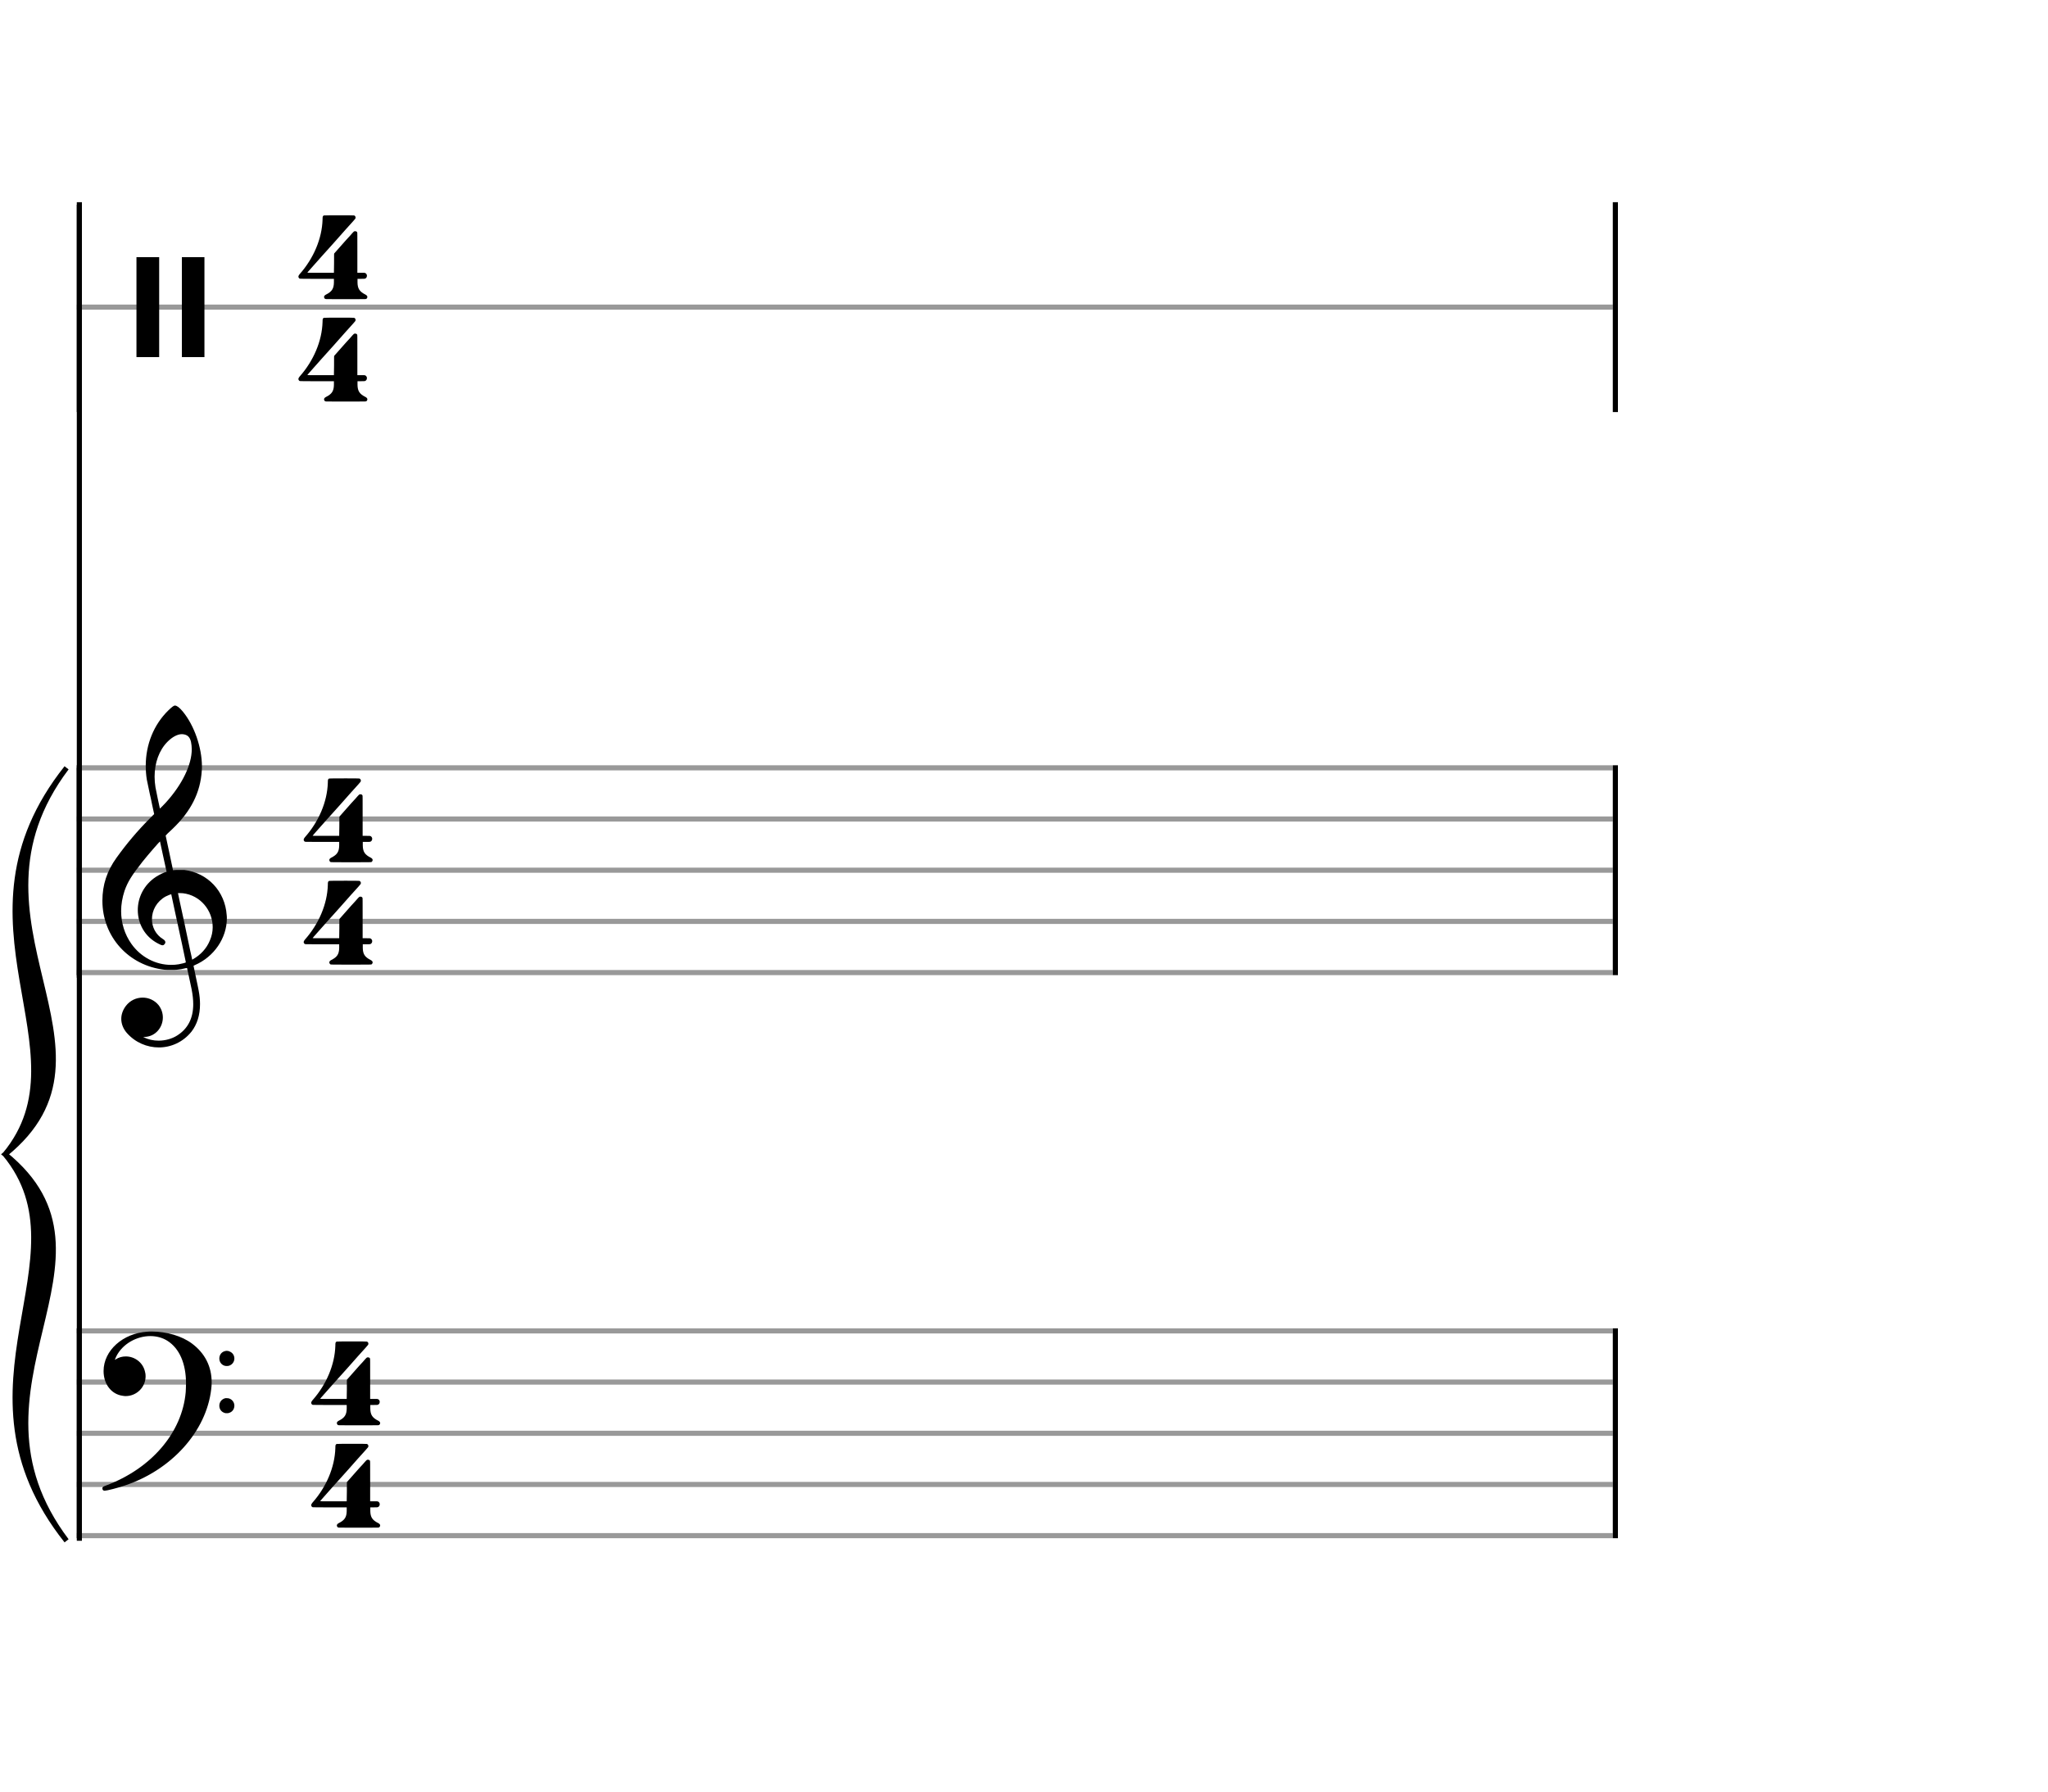 <svg xmlns="http://www.w3.org/2000/svg" stroke-width="0.3" stroke-dasharray="none" fill="black" stroke="black" font-family="Arial, sans-serif" font-size="10pt" font-weight="normal" font-style="normal" width="400" height="350" viewBox="0 0 400 350" style="width: 400px; height: 350px; border: none;"><g class="vf-stave" id="vf-auto42935" stroke-width="1" fill="#999999" stroke="#999999"><path fill="none" d="M15 60L315 60"/></g><g class="vf-stavebarline" id="vf-auto42936"><rect x="15" y="39.5" width="1" height="41" stroke="none"/></g><g class="vf-stavebarline" id="vf-auto42937"><rect x="315" y="39.5" width="1" height="41" stroke="none"/></g><g class="vf-clef" id="vf-auto42938"><path stroke="none" d="M26.653 60L26.653 50.237L28.87 50.237L31.088 50.237L31.088 60L31.088 69.763L28.87 69.763L26.653 69.763M35.523 60L35.523 50.237L37.741 50.237L39.93 50.237L39.93 60L39.93 69.763L37.741 69.763L35.523 69.763"/></g><g class="vf-timesignature" id="vf-auto42939"><path stroke="none" d="M63.259 42.086C63.317 42.058,64.958 42.058,66.514 42.058C67.838 42.058,69.134 42.058,69.163 42.086C69.336 42.144,69.451 42.317,69.451 42.49C69.451 42.691,69.422 42.72,68.875 43.325C68.386 43.843,66.859 45.571,65.304 47.328C64.843 47.846,64.411 48.336,64.296 48.451C64.181 48.566,63.49 49.344,62.741 50.179C62.021 51.014,61.099 52.051,60.725 52.454C60.35 52.886,60.034 53.232,60.034 53.261C60.034 53.261,60.034 53.261,60.034 53.261C60.034 53.29,60.264 53.29,62.626 53.29L65.218 53.29L65.246 51.418C65.246 49.603,65.246 49.574,65.275 49.517C65.304 49.488,65.88 48.826,66.571 48.048C67.262 47.27,68.069 46.349,68.386 46.032C69.163 45.139,69.134 45.168,69.365 45.168C69.566 45.168,69.71 45.254,69.768 45.398C69.797 45.485,69.797 45.629,69.797 49.373L69.797 53.29L70.488 53.29C71.15 53.29,71.208 53.29,71.294 53.318C71.525 53.405,71.669 53.635,71.669 53.866C71.669 54.038,71.611 54.182,71.496 54.298C71.323 54.47,71.294 54.47,70.517 54.47L69.826 54.47L69.826 54.643C69.826 54.73,69.826 54.989,69.826 55.219C69.854 56.4,70.229 56.976,71.381 57.552C71.611 57.667,71.755 57.84,71.755 58.013C71.755 58.128,71.698 58.243,71.611 58.33C71.496 58.445,71.784 58.445,69.048 58.445C68.616 58.445,68.098 58.445,67.522 58.445C66.946 58.445,66.427 58.445,65.995 58.445C63.259 58.445,63.547 58.445,63.432 58.33C63.346 58.243,63.288 58.128,63.288 58.013C63.288 57.84,63.432 57.667,63.662 57.552C64.814 56.976,65.189 56.4,65.218 55.219C65.218 54.989,65.218 54.73,65.218 54.643L65.218 54.47L61.934 54.47C61.445 54.47,61.042 54.47,60.696 54.47C58.334 54.47,58.536 54.47,58.421 54.355C58.334 54.269,58.277 54.154,58.277 54.038C58.277 53.923,58.363 53.75,58.507 53.578C61.243 50.496,62.885 46.637,63 42.893C63 42.288,63.029 42.202,63.259 42.086M65.016 60L65.045 60L64.958 60M65.016 41.05L65.045 41.05L64.958 41.05"/><path stroke="none" d="M63.259 62.086C63.317 62.058,64.958 62.058,66.514 62.058C67.838 62.058,69.134 62.058,69.163 62.086C69.336 62.144,69.451 62.317,69.451 62.49C69.451 62.691,69.422 62.72,68.875 63.325C68.386 63.843,66.859 65.571,65.304 67.328C64.843 67.846,64.411 68.336,64.296 68.451C64.181 68.566,63.49 69.344,62.741 70.179C62.021 71.014,61.099 72.051,60.725 72.454C60.35 72.886,60.034 73.232,60.034 73.261C60.034 73.261,60.034 73.261,60.034 73.261C60.034 73.29,60.264 73.29,62.626 73.29L65.218 73.29L65.246 71.418C65.246 69.603,65.246 69.574,65.275 69.517C65.304 69.488,65.88 68.826,66.571 68.048C67.262 67.27,68.069 66.349,68.386 66.032C69.163 65.139,69.134 65.168,69.365 65.168C69.566 65.168,69.71 65.254,69.768 65.398C69.797 65.485,69.797 65.629,69.797 69.373L69.797 73.29L70.488 73.29C71.15 73.29,71.208 73.29,71.294 73.318C71.525 73.405,71.669 73.635,71.669 73.866C71.669 74.038,71.611 74.182,71.496 74.298C71.323 74.47,71.294 74.47,70.517 74.47L69.826 74.47L69.826 74.643C69.826 74.73,69.826 74.989,69.826 75.219C69.854 76.4,70.229 76.976,71.381 77.552C71.611 77.667,71.755 77.84,71.755 78.013C71.755 78.128,71.698 78.243,71.611 78.33C71.496 78.445,71.784 78.445,69.048 78.445C68.616 78.445,68.098 78.445,67.522 78.445C66.946 78.445,66.427 78.445,65.995 78.445C63.259 78.445,63.547 78.445,63.432 78.33C63.346 78.243,63.288 78.128,63.288 78.013C63.288 77.84,63.432 77.667,63.662 77.552C64.814 76.976,65.189 76.4,65.218 75.219C65.218 74.989,65.218 74.73,65.218 74.643L65.218 74.47L61.934 74.47C61.445 74.47,61.042 74.47,60.696 74.47C58.334 74.47,58.536 74.47,58.421 74.355C58.334 74.269,58.277 74.154,58.277 74.038C58.277 73.923,58.363 73.75,58.507 73.578C61.243 70.496,62.885 66.637,63 62.893C63 62.288,63.029 62.202,63.259 62.086M65.016 80L65.045 80L64.958 80M65.016 61.05L65.045 61.05L64.958 61.05"/></g><g class="vf-stave" id="vf-auto42943" stroke-width="1" fill="#999999" stroke="#999999"><path fill="none" d="M15 150L315 150"/><path fill="none" d="M15 160L315 160"/><path fill="none" d="M15 170L315 170"/><path fill="none" d="M15 180L315 180"/><path fill="none" d="M15 190L315 190"/></g><g class="vf-stavebarline" id="vf-auto42944"><rect x="15" y="149.5" width="1" height="41" stroke="none"/></g><g class="vf-stavebarline" id="vf-auto42945"><rect x="315" y="149.5" width="1" height="41" stroke="none"/></g><g class="vf-clef" id="vf-auto42946"><path stroke="none" d="M34.112 137.837C34.112 137.837,34.141 137.837,34.17 137.837C34.544 137.837,35.034 138.211,35.667 138.96C37.942 141.696,39.44 146.045,39.44 149.731C39.44 149.99,39.44 150.278,39.411 150.538C39.152 154.829,37.28 158.515,33.68 161.942C33.363 162.259,32.902 162.691,32.701 162.864L32.355 163.238L33.075 166.608C33.478 168.48,33.795 170.006,33.795 170.006C33.795 170.006,33.795 170.006,33.795 170.006C33.824 170.006,33.939 169.978,34.026 169.978C34.198 169.949,34.659 169.949,35.12 169.949C35.466 169.949,35.84 169.949,35.984 169.949C40.592 170.525,43.962 174.125,44.278 178.79C44.307 178.992,44.307 179.194,44.307 179.395C44.307 183.254,41.802 186.941,38.029 188.554C37.885 188.611,37.798 188.669,37.798 188.669C37.798 188.669,38 189.677,38.259 190.886C38.518 192.125,38.778 193.306,38.806 193.536C38.979 194.458,39.066 195.322,39.066 196.157C39.066 198.317,38.49 200.131,37.395 201.542C35.754 203.587,33.392 204.624,31.03 204.624C28.726 204.624,26.422 203.674,24.752 201.773C24.061 200.966,23.686 200.016,23.686 199.037C23.686 198.202,23.974 197.338,24.55 196.56C25.386 195.437,26.624 194.89,27.862 194.89C29.014 194.89,30.166 195.379,30.973 196.358C31.549 197.107,31.808 197.942,31.808 198.778C31.808 200.678,30.397 202.493,28.237 202.579L27.978 202.579L28.064 202.637C28.928 203.069,29.936 203.299,30.973 203.299C32.24 203.299,33.565 202.954,34.602 202.291C36.704 200.966,37.741 198.922,37.741 196.157C37.741 195.264,37.626 194.285,37.424 193.248C37.338 192.758,36.531 189.101,36.531 189.101C36.531 189.101,36.531 189.101,36.531 189.101C36.502 189.101,36.358 189.13,36.186 189.158C35.667 189.302,35.12 189.389,34.515 189.446C34.314 189.475,33.91 189.475,33.478 189.475C32.931 189.475,32.384 189.475,32.154 189.446C25.126 188.669,20 182.995,20 175.968C20 172.858,20.893 170.15,22.765 167.558C24.752 164.794,26.768 162.403,29.245 159.898L30.109 159.034L29.734 157.306C29.533 156.326,29.331 155.318,29.245 155.03C28.899 153.389,28.726 152.582,28.669 152.266C28.525 151.373,28.467 150.48,28.467 149.587C28.467 145.469,30.022 141.552,32.902 138.758C33.565 138.125,33.91 137.866,34.112 137.837M36.013 143.482C35.84 143.453,35.696 143.424,35.523 143.424C34.688 143.424,33.68 143.942,32.73 144.893C31.088 146.534,30.195 149.011,30.195 151.718C30.195 152.41,30.253 153.101,30.368 153.821C30.426 154.138,31.203 157.968,31.232 157.968C31.232 157.968,31.232 157.968,31.232 157.968C31.261 157.968,32.182 157.018,32.442 156.73C35.638 153.187,37.453 149.357,37.453 146.362C37.453 145.872,37.395 145.411,37.309 144.95C37.107 144.086,36.733 143.654,36.013 143.482M31.318 164.707C31.29 164.534,31.261 164.39,31.261 164.39C31.146 164.39,28.87 167.04,27.834 168.336C25.702 171.043,24.925 172.31,24.32 174.038C23.888 175.363,23.658 176.688,23.658 177.984C23.658 180.317,24.349 182.534,25.674 184.406C27.517 186.998,30.426 188.496,33.421 188.496C33.91 188.496,34.4 188.467,34.89 188.381C35.408 188.294,36.301 188.064,36.301 188.006C36.301 187.978,35.955 186.394,35.552 184.435C35.12 182.506,34.486 179.51,34.112 177.811C33.766 176.112,33.45 174.701,33.45 174.701C33.45 174.701,33.45 174.701,33.45 174.701C33.334 174.701,32.701 174.96,32.355 175.133C30.598 176.112,29.677 177.84,29.677 179.568C29.677 181.094,30.397 182.592,31.866 183.485C32.154 183.658,32.298 183.859,32.298 184.09C32.298 184.205,32.24 184.349,32.125 184.464C32.038 184.579,31.923 184.666,31.75 184.666C31.549 184.666,31.29 184.55,30.858 184.32C28.237 182.966,26.912 180.403,26.912 177.782C26.912 175.334,28.093 172.858,30.454 171.302C31.059 170.899,32.269 170.323,32.499 170.323C32.499 170.323,32.528 170.294,32.528 170.294C32.528 170.266,32.528 170.266,32.528 170.266C32.499 170.208,31.434 165.197,31.318 164.707M35.725 174.499C35.581 174.499,35.293 174.47,35.12 174.47L34.746 174.47L34.774 174.528C34.774 174.557,35.293 177.034,35.955 180.029C36.589 183.024,37.136 185.616,37.165 185.789C37.222 185.962,37.309 186.422,37.395 186.797L37.539 187.488L37.626 187.43C39.21 186.538,40.362 185.27,40.995 183.715C41.37 182.851,41.542 181.987,41.542 181.123C41.542 177.869,39.152 174.902,35.725 174.499"/></g><g class="vf-timesignature" id="vf-auto42947"><path stroke="none" d="M64.29 152.086C64.347 152.058,65.989 152.058,67.544 152.058C68.869 152.058,70.165 152.058,70.194 152.086C70.366 152.144,70.482 152.317,70.482 152.49C70.482 152.691,70.453 152.72,69.906 153.325C69.416 153.843,67.89 155.571,66.334 157.328C65.874 157.846,65.442 158.336,65.326 158.451C65.211 158.566,64.52 159.344,63.771 160.179C63.051 161.014,62.13 162.051,61.755 162.454C61.381 162.886,61.064 163.232,61.064 163.261C61.064 163.261,61.064 163.261,61.064 163.261C61.064 163.29,61.294 163.29,63.656 163.29L66.248 163.29L66.277 161.418C66.277 159.603,66.277 159.574,66.306 159.517C66.334 159.488,66.91 158.826,67.602 158.048C68.293 157.27,69.099 156.349,69.416 156.032C70.194 155.139,70.165 155.168,70.395 155.168C70.597 155.168,70.741 155.254,70.798 155.398C70.827 155.485,70.827 155.629,70.827 159.373L70.827 163.29L71.518 163.29C72.181 163.29,72.238 163.29,72.325 163.318C72.555 163.405,72.699 163.635,72.699 163.866C72.699 164.038,72.642 164.182,72.526 164.298C72.354 164.47,72.325 164.47,71.547 164.47L70.856 164.47L70.856 164.643C70.856 164.73,70.856 164.989,70.856 165.219C70.885 166.4,71.259 166.976,72.411 167.552C72.642 167.667,72.786 167.84,72.786 168.013C72.786 168.128,72.728 168.243,72.642 168.33C72.526 168.445,72.814 168.445,70.078 168.445C69.646 168.445,69.128 168.445,68.552 168.445C67.976 168.445,67.458 168.445,67.026 168.445C64.29 168.445,64.578 168.445,64.462 168.33C64.376 168.243,64.318 168.128,64.318 168.013C64.318 167.84,64.462 167.667,64.693 167.552C65.845 166.976,66.219 166.4,66.248 165.219C66.248 164.989,66.248 164.73,66.248 164.643L66.248 164.47L62.965 164.47C62.475 164.47,62.072 164.47,61.726 164.47C59.365 164.47,59.566 164.47,59.451 164.355C59.365 164.269,59.307 164.154,59.307 164.038C59.307 163.923,59.394 163.75,59.538 163.578C62.274 160.496,63.915 156.637,64.03 152.893C64.03 152.288,64.059 152.202,64.29 152.086M66.046 170L66.075 170L65.989 170M66.046 151.05L66.075 151.05L65.989 151.05"/><path stroke="none" d="M64.29 172.086C64.347 172.058,65.989 172.058,67.544 172.058C68.869 172.058,70.165 172.058,70.194 172.086C70.366 172.144,70.482 172.317,70.482 172.49C70.482 172.691,70.453 172.72,69.906 173.325C69.416 173.843,67.89 175.571,66.334 177.328C65.874 177.846,65.442 178.336,65.326 178.451C65.211 178.566,64.52 179.344,63.771 180.179C63.051 181.014,62.13 182.051,61.755 182.454C61.381 182.886,61.064 183.232,61.064 183.261C61.064 183.261,61.064 183.261,61.064 183.261C61.064 183.29,61.294 183.29,63.656 183.29L66.248 183.29L66.277 181.418C66.277 179.603,66.277 179.574,66.306 179.517C66.334 179.488,66.91 178.826,67.602 178.048C68.293 177.27,69.099 176.349,69.416 176.032C70.194 175.139,70.165 175.168,70.395 175.168C70.597 175.168,70.741 175.254,70.798 175.398C70.827 175.485,70.827 175.629,70.827 179.373L70.827 183.29L71.518 183.29C72.181 183.29,72.238 183.29,72.325 183.318C72.555 183.405,72.699 183.635,72.699 183.866C72.699 184.038,72.642 184.182,72.526 184.298C72.354 184.47,72.325 184.47,71.547 184.47L70.856 184.47L70.856 184.643C70.856 184.73,70.856 184.989,70.856 185.219C70.885 186.4,71.259 186.976,72.411 187.552C72.642 187.667,72.786 187.84,72.786 188.013C72.786 188.128,72.728 188.243,72.642 188.33C72.526 188.445,72.814 188.445,70.078 188.445C69.646 188.445,69.128 188.445,68.552 188.445C67.976 188.445,67.458 188.445,67.026 188.445C64.29 188.445,64.578 188.445,64.462 188.33C64.376 188.243,64.318 188.128,64.318 188.013C64.318 187.84,64.462 187.667,64.693 187.552C65.845 186.976,66.219 186.4,66.248 185.219C66.248 184.989,66.248 184.73,66.248 184.643L66.248 184.47L62.965 184.47C62.475 184.47,62.072 184.47,61.726 184.47C59.365 184.47,59.566 184.47,59.451 184.355C59.365 184.269,59.307 184.154,59.307 184.038C59.307 183.923,59.394 183.75,59.538 183.578C62.274 180.496,63.915 176.637,64.03 172.893C64.03 172.288,64.059 172.202,64.29 172.086M66.046 190L66.075 190L65.989 190M66.046 171.05L66.075 171.05L65.989 171.05"/></g><g class="vf-stave" id="vf-auto42951" stroke-width="1" fill="#999999" stroke="#999999"><path fill="none" d="M15 260L315 260"/><path fill="none" d="M15 270L315 270"/><path fill="none" d="M15 280L315 280"/><path fill="none" d="M15 290L315 290"/><path fill="none" d="M15 300L315 300"/></g><g class="vf-stavebarline" id="vf-auto42952"><rect x="15" y="259.5" width="1" height="41" stroke="none"/></g><g class="vf-stavebarline" id="vf-auto42953"><rect x="315" y="259.5" width="1" height="41" stroke="none"/></g><g class="vf-clef" id="vf-auto42954"><path stroke="none" d="M28.813 260.15C29.101 260.122,29.36 260.122,29.648 260.122C32.557 260.122,35.552 261.014,37.51 262.483C40.045 264.384,41.341 266.976,41.341 270.058C41.341 270.49,41.312 270.922,41.254 271.382C40.304 279.619,33.536 287.165,24.349 290.218C22.995 290.678,20.835 291.226,20.432 291.226C20.173 291.226,20 291.053,20 290.794C20 290.506,20.058 290.448,20.662 290.218C29.562 286.906,35.581 279.878,36.272 271.958C36.301 271.382,36.33 270.806,36.33 270.259C36.33 266.4,35.062 263.434,32.701 261.936C31.693 261.302,30.541 261.014,29.36 261.014C26.71 261.014,23.946 262.512,22.707 264.989C22.621 265.162,22.419 265.622,22.419 265.651C22.419 265.651,22.419 265.651,22.419 265.651C22.419 265.651,22.506 265.622,22.592 265.565C23.197 265.162,23.888 264.989,24.579 264.989C26.278 264.989,27.92 266.141,28.323 267.984C28.41 268.272,28.438 268.56,28.438 268.848C28.438 270.979,26.71 272.736,24.522 272.736C24.349 272.736,24.147 272.707,23.974 272.678C21.757 272.39,20.23 270.403,20.23 267.84L20.23 267.84C20.23 263.837,24.003 260.438,28.813 260.15M44.048 263.923C44.077 263.923,44.134 263.894,44.192 263.894C44.394 263.894,44.653 263.923,44.739 263.981C45.43 264.211,45.776 264.787,45.776 265.392C45.776 265.968,45.43 266.573,44.739 266.803C44.624 266.832,44.451 266.861,44.307 266.861C44.134 266.861,43.962 266.832,43.846 266.803C43.155 266.573,42.838 265.968,42.838 265.392C42.838 264.73,43.242 264.067,44.048 263.923M44.048 273.139C44.077 273.139,44.134 273.139,44.192 273.139C44.394 273.139,44.653 273.168,44.739 273.197C45.43 273.427,45.776 274.032,45.776 274.608C45.776 275.213,45.43 275.818,44.739 276.019C44.624 276.077,44.451 276.077,44.307 276.077C44.134 276.077,43.962 276.077,43.846 276.019C43.155 275.789,42.838 275.213,42.838 274.608C42.838 273.974,43.242 273.312,44.048 273.139"/></g><g class="vf-timesignature" id="vf-auto42955"><path stroke="none" d="M65.758 262.086C65.816 262.058,67.458 262.058,69.013 262.058C70.338 262.058,71.634 262.058,71.662 262.086C71.835 262.144,71.95 262.317,71.95 262.49C71.95 262.691,71.922 262.72,71.374 263.325C70.885 263.843,69.358 265.571,67.803 267.328C67.342 267.846,66.91 268.336,66.795 268.451C66.68 268.566,65.989 269.344,65.24 270.179C64.52 271.014,63.598 272.051,63.224 272.454C62.85 272.886,62.533 273.232,62.533 273.261C62.533 273.261,62.533 273.261,62.533 273.261C62.533 273.29,62.763 273.29,65.125 273.29L67.717 273.29L67.746 271.418C67.746 269.603,67.746 269.574,67.774 269.517C67.803 269.488,68.379 268.826,69.07 268.048C69.762 267.27,70.568 266.349,70.885 266.032C71.662 265.139,71.634 265.168,71.864 265.168C72.066 265.168,72.21 265.254,72.267 265.398C72.296 265.485,72.296 265.629,72.296 269.373L72.296 273.29L72.987 273.29C73.65 273.29,73.707 273.29,73.794 273.318C74.024 273.405,74.168 273.635,74.168 273.866C74.168 274.038,74.11 274.182,73.995 274.298C73.822 274.47,73.794 274.47,73.016 274.47L72.325 274.47L72.325 274.643C72.325 274.73,72.325 274.989,72.325 275.219C72.354 276.4,72.728 276.976,73.88 277.552C74.11 277.667,74.254 277.84,74.254 278.013C74.254 278.128,74.197 278.243,74.11 278.33C73.995 278.445,74.283 278.445,71.547 278.445C71.115 278.445,70.597 278.445,70.021 278.445C69.445 278.445,68.926 278.445,68.494 278.445C65.758 278.445,66.046 278.445,65.931 278.33C65.845 278.243,65.787 278.128,65.787 278.013C65.787 277.84,65.931 277.667,66.162 277.552C67.314 276.976,67.688 276.4,67.717 275.219C67.717 274.989,67.717 274.73,67.717 274.643L67.717 274.47L64.434 274.47C63.944 274.47,63.541 274.47,63.195 274.47C60.834 274.47,61.035 274.47,60.92 274.355C60.834 274.269,60.776 274.154,60.776 274.038C60.776 273.923,60.862 273.75,61.006 273.578C63.742 270.496,65.384 266.637,65.499 262.893C65.499 262.288,65.528 262.202,65.758 262.086M67.515 280L67.544 280L67.458 280M67.515 261.05L67.544 261.05L67.458 261.05"/><path stroke="none" d="M65.758 282.086C65.816 282.058,67.458 282.058,69.013 282.058C70.338 282.058,71.634 282.058,71.662 282.086C71.835 282.144,71.95 282.317,71.95 282.49C71.95 282.691,71.922 282.72,71.374 283.325C70.885 283.843,69.358 285.571,67.803 287.328C67.342 287.846,66.91 288.336,66.795 288.451C66.68 288.566,65.989 289.344,65.24 290.179C64.52 291.014,63.598 292.051,63.224 292.454C62.85 292.886,62.533 293.232,62.533 293.261C62.533 293.261,62.533 293.261,62.533 293.261C62.533 293.29,62.763 293.29,65.125 293.29L67.717 293.29L67.746 291.418C67.746 289.603,67.746 289.574,67.774 289.517C67.803 289.488,68.379 288.826,69.07 288.048C69.762 287.27,70.568 286.349,70.885 286.032C71.662 285.139,71.634 285.168,71.864 285.168C72.066 285.168,72.21 285.254,72.267 285.398C72.296 285.485,72.296 285.629,72.296 289.373L72.296 293.29L72.987 293.29C73.65 293.29,73.707 293.29,73.794 293.318C74.024 293.405,74.168 293.635,74.168 293.866C74.168 294.038,74.11 294.182,73.995 294.298C73.822 294.47,73.794 294.47,73.016 294.47L72.325 294.47L72.325 294.643C72.325 294.73,72.325 294.989,72.325 295.219C72.354 296.4,72.728 296.976,73.88 297.552C74.11 297.667,74.254 297.84,74.254 298.013C74.254 298.128,74.197 298.243,74.11 298.33C73.995 298.445,74.283 298.445,71.547 298.445C71.115 298.445,70.597 298.445,70.021 298.445C69.445 298.445,68.926 298.445,68.494 298.445C65.758 298.445,66.046 298.445,65.931 298.33C65.845 298.243,65.787 298.128,65.787 298.013C65.787 297.84,65.931 297.667,66.162 297.552C67.314 296.976,67.688 296.4,67.717 295.219C67.717 294.989,67.717 294.73,67.717 294.643L67.717 294.47L64.434 294.47C63.944 294.47,63.541 294.47,63.195 294.47C60.834 294.47,61.035 294.47,60.92 294.355C60.834 294.269,60.776 294.154,60.776 294.038C60.776 293.923,60.862 293.75,61.006 293.578C63.742 290.496,65.384 286.637,65.499 282.893C65.499 282.288,65.528 282.202,65.758 282.086M67.515 300L67.544 300L67.458 300M67.515 281.05L67.544 281.05L67.458 281.05"/></g><rect x="15" y="40" width="1" height="151" stroke="none"/><rect x="15" y="150" width="1" height="151" stroke="none"/><path stroke="none" d="M13 150C-9.8 180.2,26.2 205.115,1 225.5C26.2 245.885,-9.8 270.8,13 301C-11 270.8,17.8 245.885,1 225.5C17.8 205.115,-11 180.2,13 150"/><path stroke-width="1" fill="none" d="M13 150C-9.8 180.2,26.2 205.115,1 225.5C26.2 245.885,-9.8 270.8,13 301C-11 270.8,17.8 245.885,1 225.5C17.8 205.115,-11 180.2,13 150"/></svg>